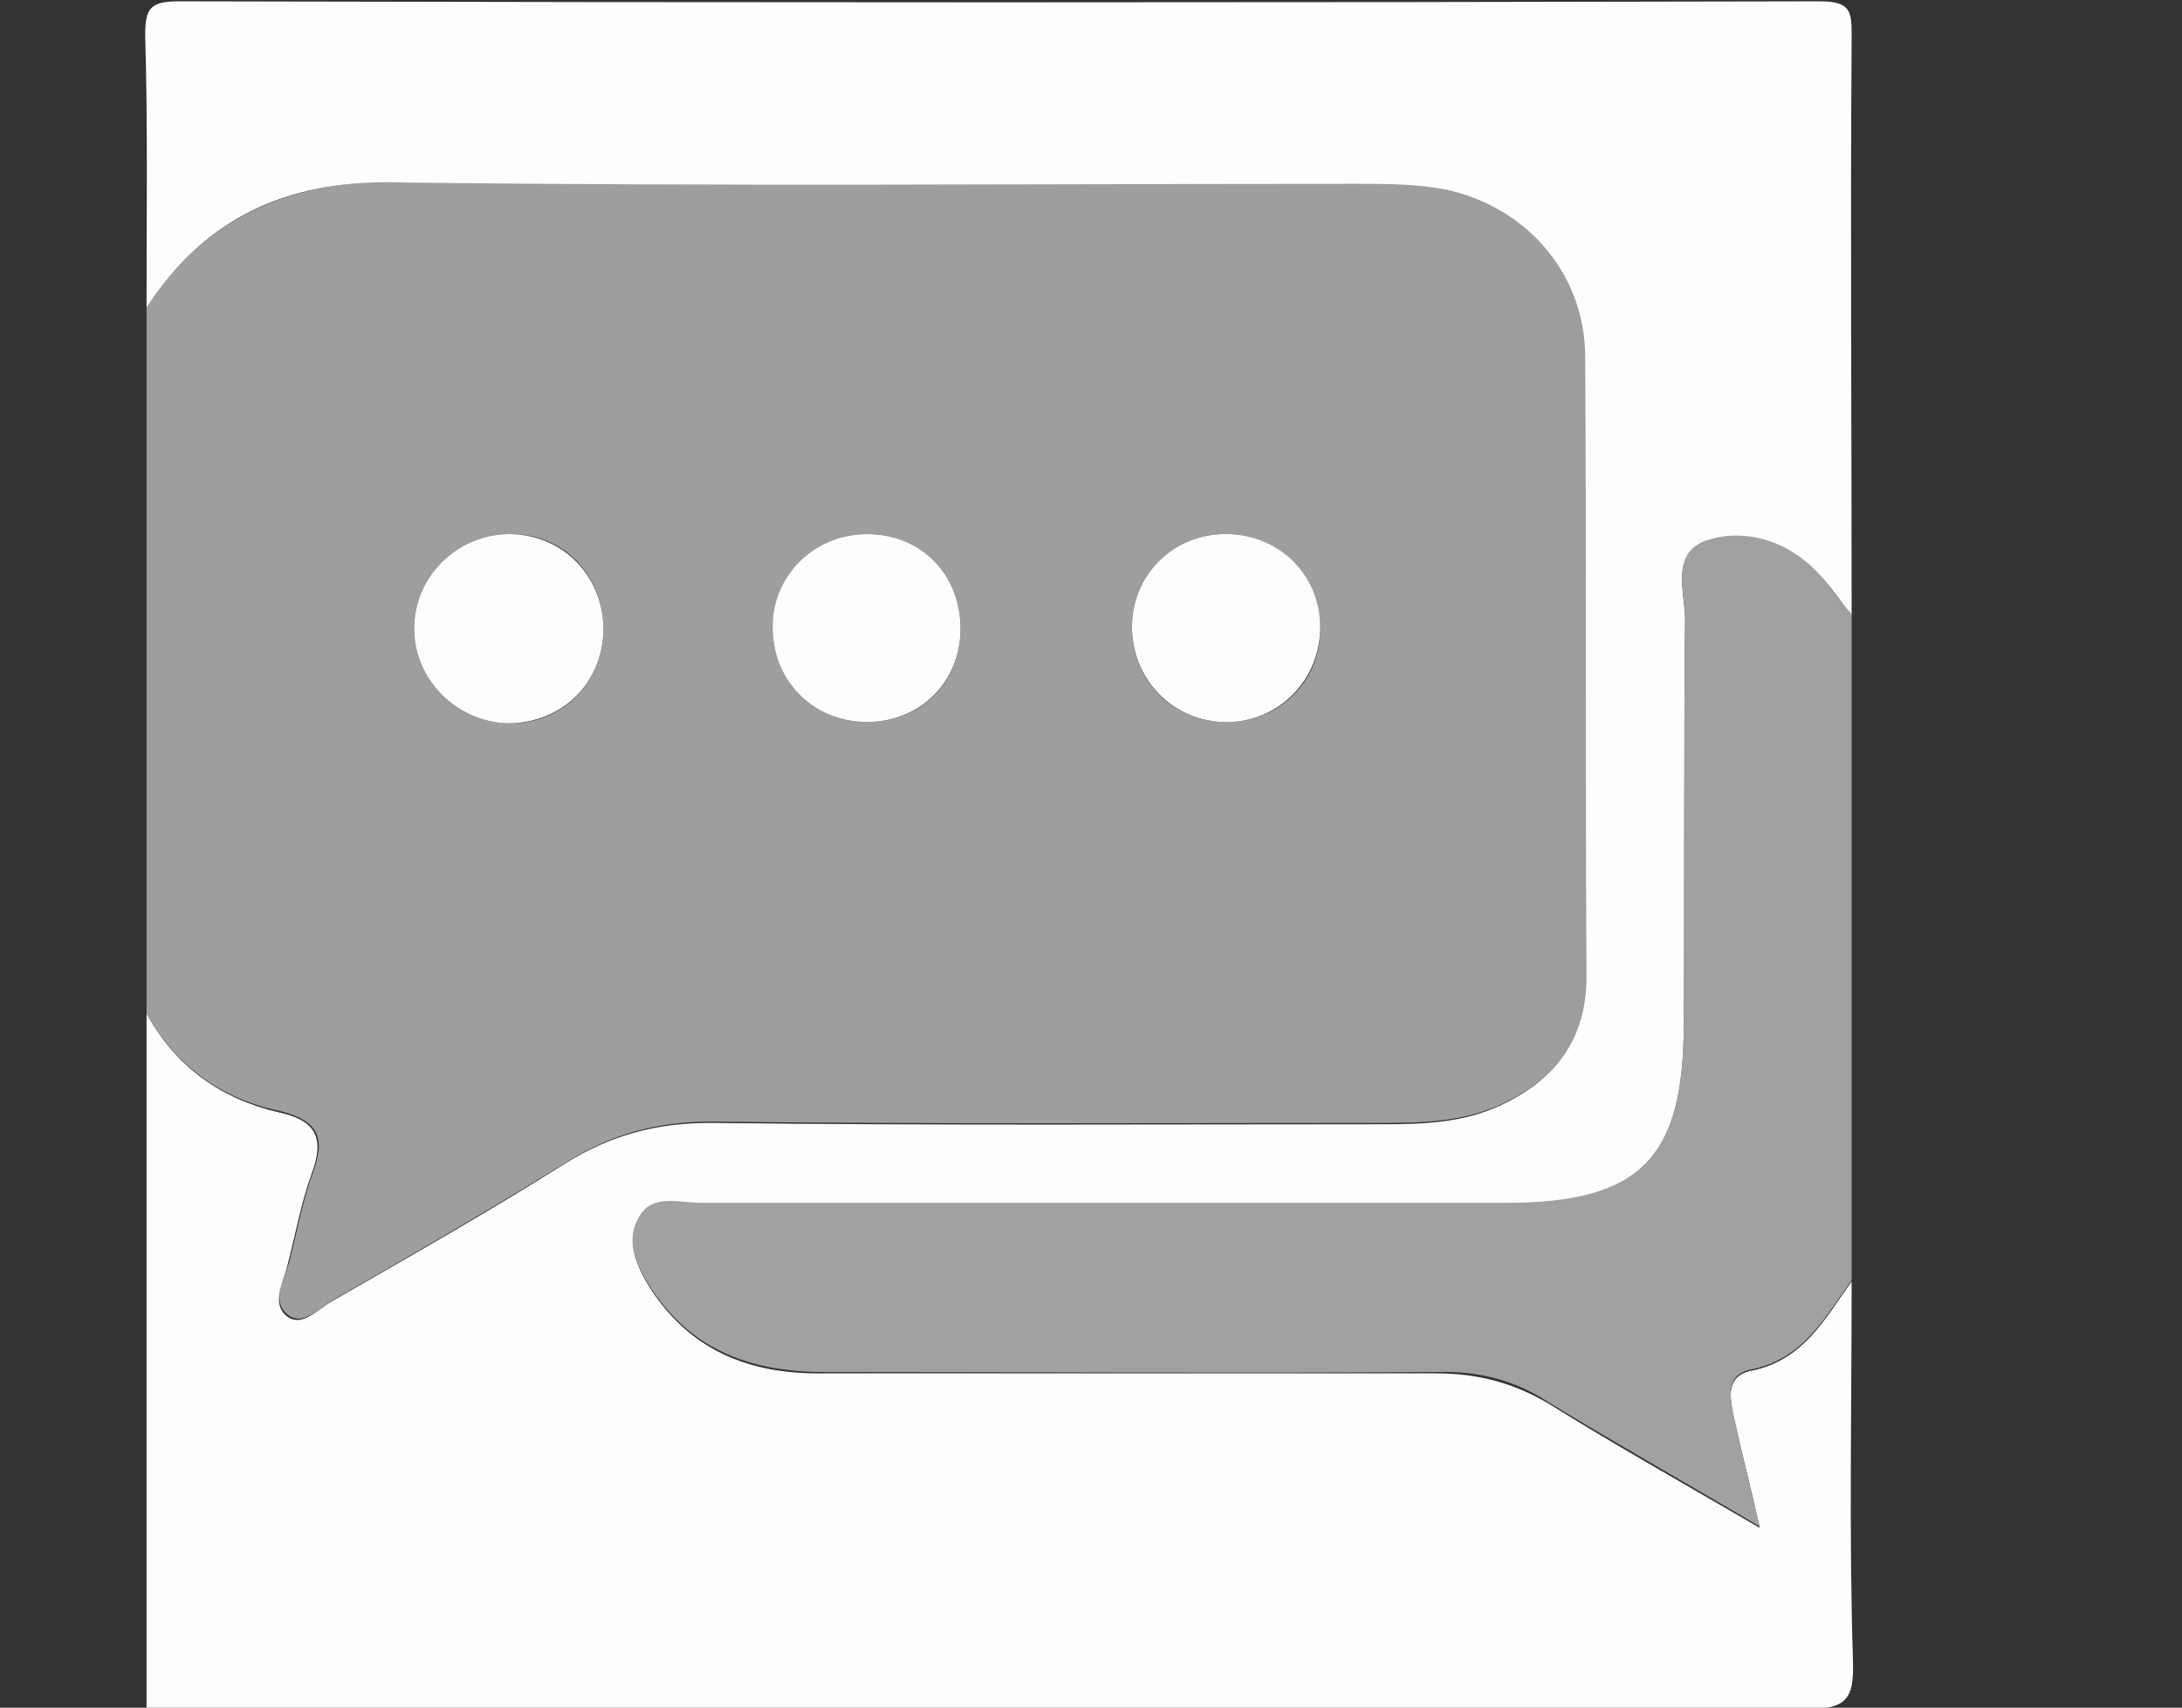 <svg id="Capa_1" xmlns="http://www.w3.org/2000/svg" viewBox="0 0 163.8 128.2"><rect x="0" y="0" width="163.8" height="128.2" fill="#333333" stroke="none"/><style>.st0{fill:#9e9e9e}.st1{fill:#fdfdfd}.st2{fill:#a1a1a1}</style><path class="st0" d="M11 76.1v-53c4.6-7.1 11.1-9.6 19.5-9.5 23.8.3 47.6.1 71.4.1 2 0 4 0 6 .3 6.4 1 11.2 6.2 11.2 12.7.1 15.5 0 31 .1 46.5 0 4.8-2.4 7.8-6.5 9.7-2.8 1.3-5.8 1.4-8.8 1.4-16.8 0-33.6.1-50.5-.1-4 0-7.4.9-10.8 3-5.8 3.6-11.7 7-17.6 10.4-1.1.6-2.3 2.1-3.5 1-1.1-1-.2-2.5.2-3.8.6-2.3 1-4.6 1.8-6.8 1-2.7.3-3.9-2.5-4.6-4.4-.9-7.8-3.4-10-7.3zm61.1-28.7c.1-4.2-2.9-7.3-7-7.3-3.8 0-6.9 3-7.1 6.8-.1 4 3 7.3 7.1 7.3 4 0 6.9-2.9 7-6.8zm-33.7-7.3c-4-.1-7.4 3.2-7.3 7.2 0 3.7 3.2 6.9 7 7 4.1.1 7.2-3 7.2-7.2-.1-4-3-7-6.9-7zm54 0c-3.9-.2-7.1 2.6-7.4 6.4-.3 4.1 2.6 7.5 6.7 7.7 4.1.2 7.4-2.9 7.4-6.9 0-3.9-2.8-7-6.7-7.2z"/><path class="st1" d="M11 76.1c2.2 4 5.6 6.4 9.9 7.4 2.8.6 3.5 1.9 2.5 4.6-.8 2.2-1.2 4.5-1.8 6.8-.3 1.3-1.2 2.8-.2 3.8 1.2 1.1 2.4-.4 3.5-1 5.9-3.4 11.9-6.8 17.6-10.4 3.4-2.1 6.8-3 10.8-3 16.8.2 33.6.1 50.5.1 3 0 6-.1 8.8-1.4 4.1-1.9 6.5-4.9 6.5-9.7-.1-15.5 0-31-.1-46.5 0-6.5-4.8-11.7-11.2-12.7-2-.3-4-.3-6-.3-23.8 0-47.6.2-71.4-.1-8.3-.3-14.8 2.3-19.4 9.4 0-6.8.1-13.6-.1-20.4 0-2 .3-2.6 2.5-2.6 41.1.1 82.1.1 123.2 0 2.4 0 2.4.8 2.4 2.7-.1 14.5 0 28.9 0 43.4-1.1-1.4-2.1-3-3.5-4-2.2-1.7-5-2.5-7.5-1.5-2.6 1-1.5 3.8-1.5 5.8-.1 10.1 0 20.3-.1 30.4 0 10.2-3.3 13.5-13.4 13.5H52.6c-1.6 0-3.6-.8-4.6 1-1.1 2-.1 3.9 1 5.6 3.1 4.6 7.6 6.2 12.9 6.1h45.9c3.1 0 5.8.7 8.5 2.3 4.8 3 9.8 5.8 15.8 9.3-.8-3.6-1.4-5.8-1.9-8.1-.3-1.4-.8-3.3 1.3-3.7 3.9-.8 5.5-3.9 7.5-6.7 0 9.5-.2 19 .1 28.5.1 3-.6 3.6-3.6 3.6-41.5-.1-83-.1-124.5-.1V76.1z"/><path class="st2" d="M139 96.1c-2 2.8-3.6 5.9-7.5 6.7-2.1.4-1.6 2.2-1.3 3.7.5 2.2 1 4.5 1.9 8.1-5.9-3.5-10.9-6.3-15.8-9.3-2.6-1.7-5.3-2.4-8.5-2.3-15.3.1-30.6 0-45.9 0-5.3 0-9.8-1.5-12.9-6.1-1.1-1.7-2.2-3.6-1-5.6 1-1.7 3-1 4.6-1H113c10.1 0 13.4-3.3 13.4-13.5 0-10.1 0-20.3.1-30.4 0-2-1.1-4.8 1.5-5.8 2.6-.9 5.4-.2 7.5 1.5 1.4 1.1 2.3 2.7 3.5 4v50z"/><path class="st1" d="M72.1 47.4c-.1 3.9-3.1 6.8-7 6.8-4.1 0-7.2-3.2-7.1-7.3.1-3.8 3.2-6.8 7.1-6.8 4.1 0 7.1 3.1 7 7.3zM38.4 40.1c3.9.1 6.8 3.1 6.9 7 0 4.2-3.1 7.2-7.2 7.2-3.8-.1-7-3.3-7-7-.1-4 3.3-7.3 7.3-7.2zM92.4 40.1c3.9.2 6.8 3.3 6.7 7.2-.1 4-3.4 7.1-7.4 6.9-4-.2-7-3.6-6.7-7.7.3-3.8 3.5-6.6 7.4-6.4z"/></svg>